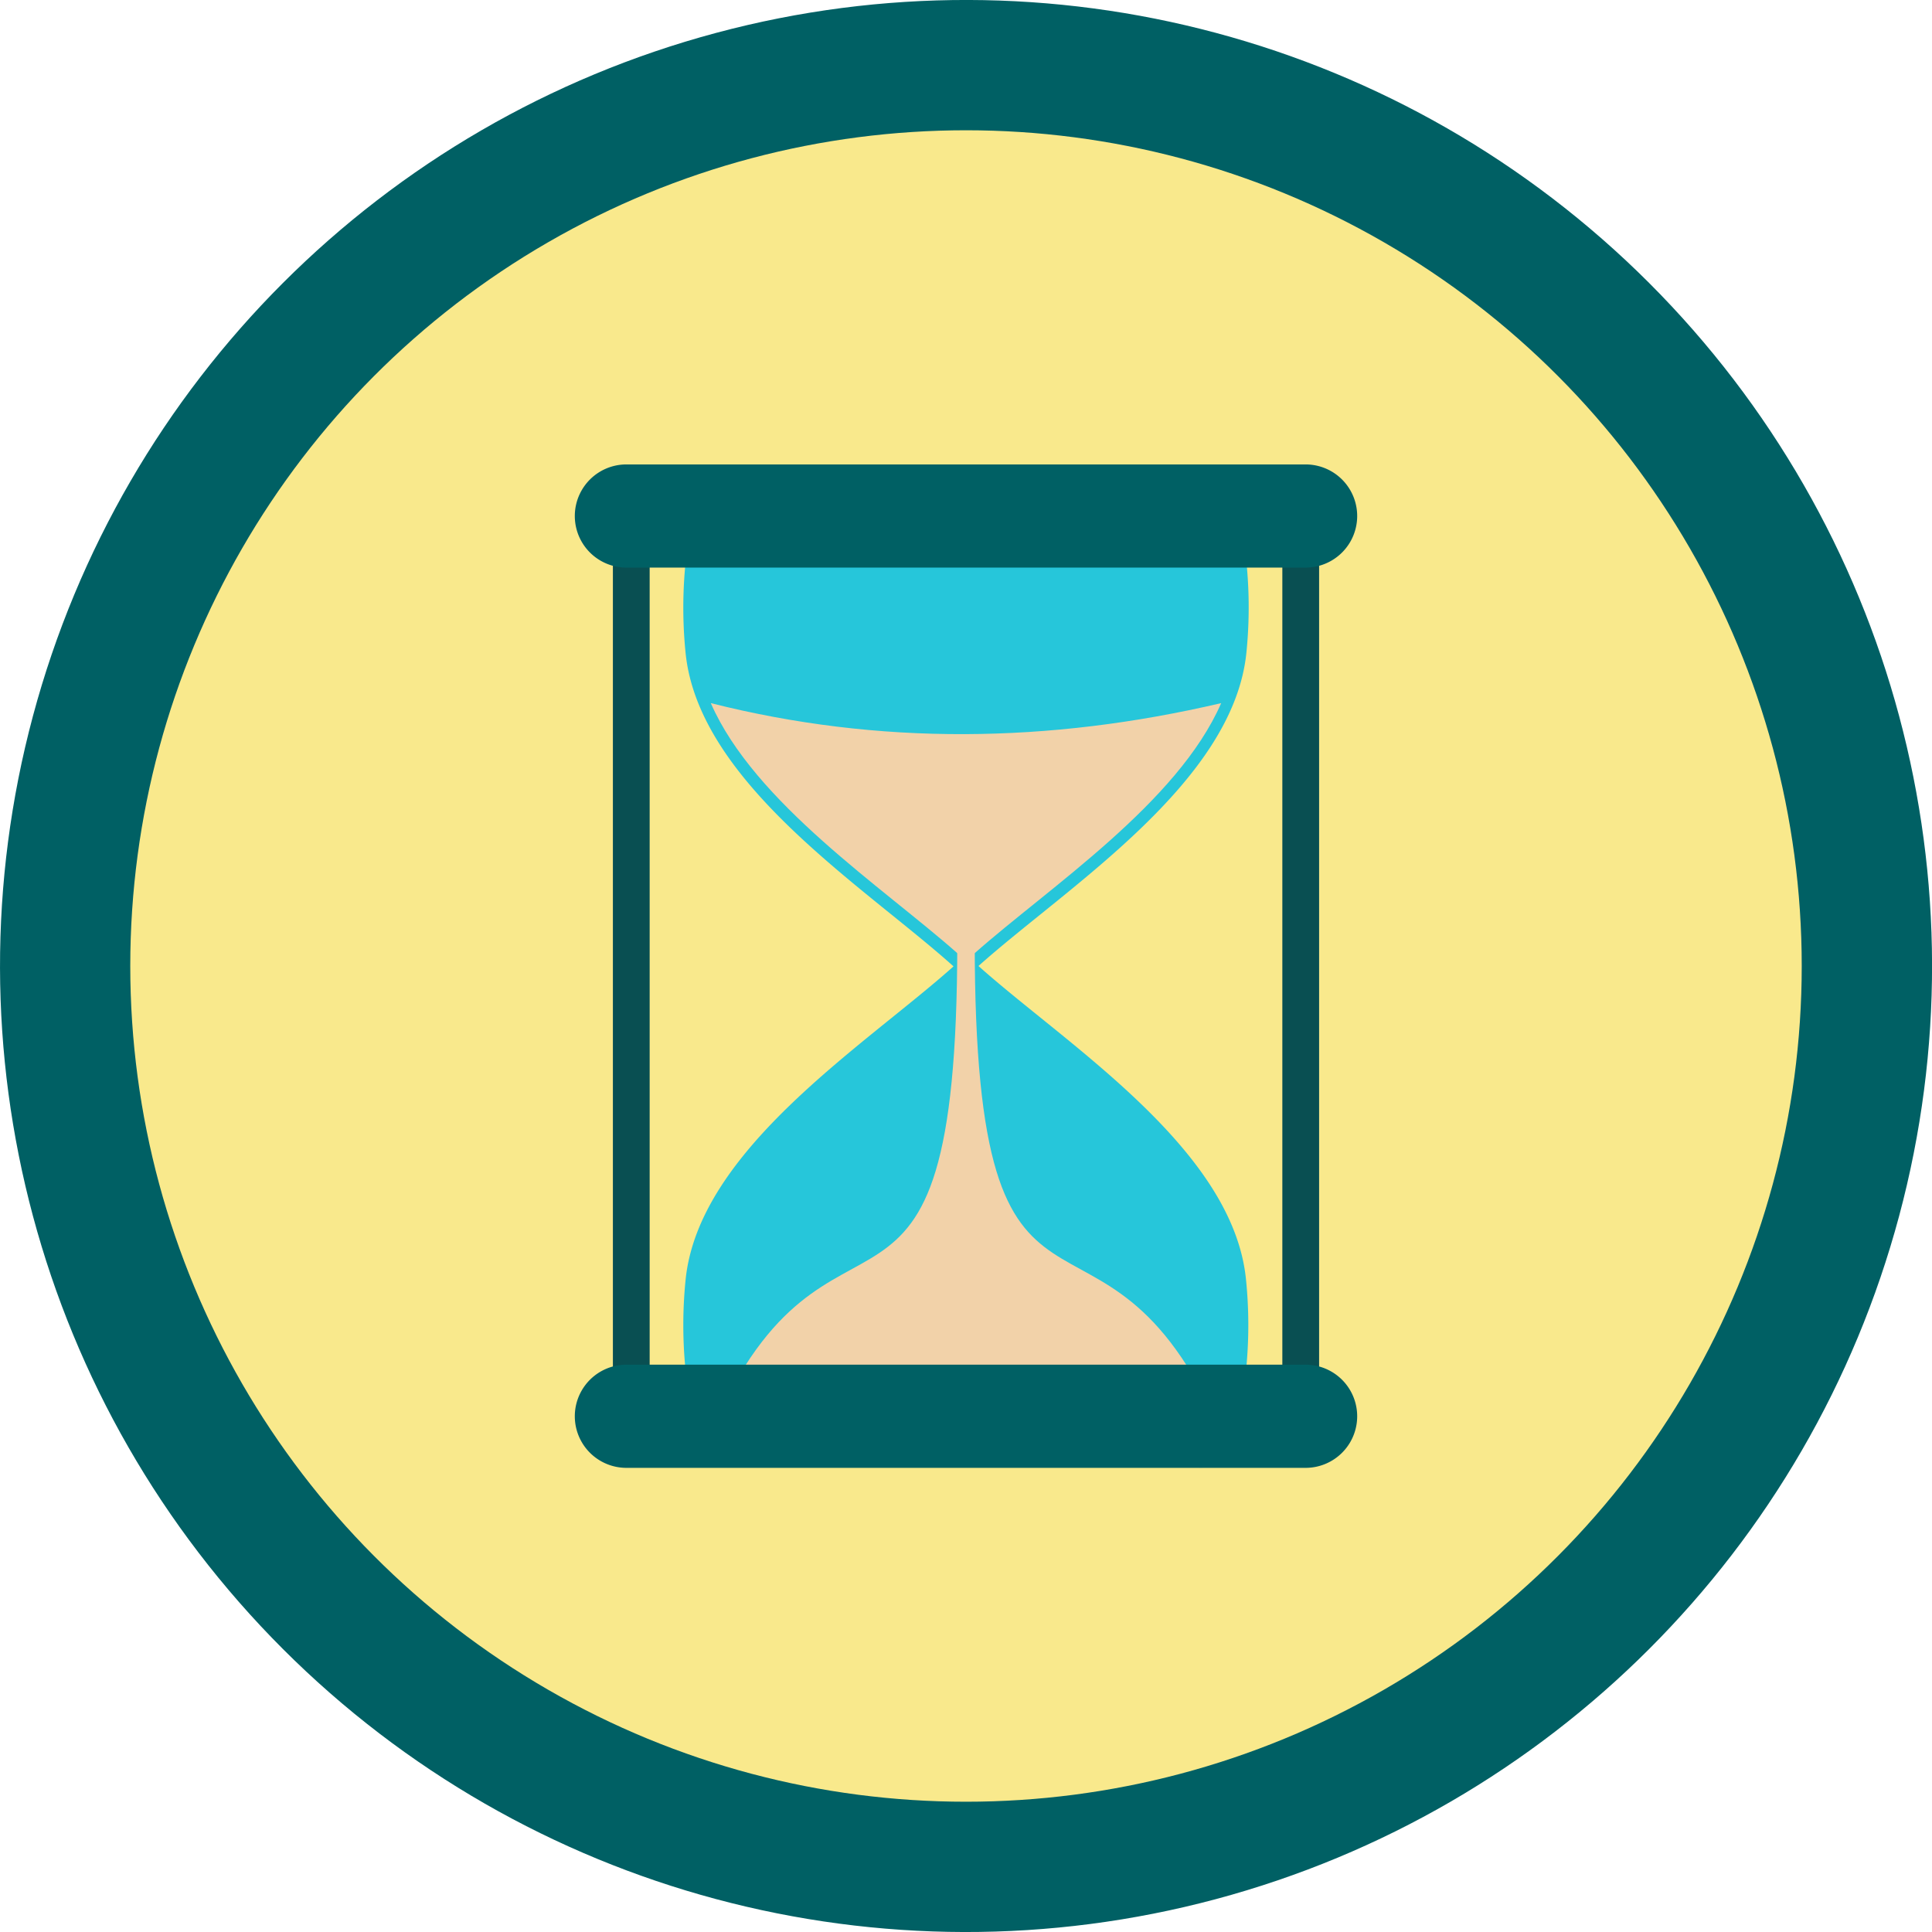 <svg xmlns="http://www.w3.org/2000/svg" width="206" height="206" viewBox="0 0 206 206">
  <title>waiting-list-icon</title>
  <g id="Layer_2" data-name="Layer 2">
    <g id="Waiting_List" data-name="Waiting List">
      <g>
        <circle cx="103" cy="103" r="103" transform="translate(-42.66 103) rotate(-45)" fill="#006064"/>
        <circle cx="103" cy="103" r="89.11" fill="#f9e98c"/>
        <g>
          <rect x="65.35" y="55.74" width="3.92" height="94.35" fill="#094f52"/>
          <rect x="136.73" y="55.74" width="3.92" height="94.35" fill="#094f52"/>
          <path d="M104.33,103c9.39-8.4,27.18-19.52,28.57-33.43a48,48,0,0,0-.36-12.39,33.06,33.06,0,0,0-1.16-5,3.72,3.72,0,0,0-2.85-2.59v0H78a3.6,3.6,0,0,0-3.37,2.63,31.93,31.93,0,0,0-1.17,5,48,48,0,0,0-.36,12.39c1.39,13.91,19.19,25,28.57,33.43-9.39,8.4-27.19,19.53-28.57,33.44a47.94,47.94,0,0,0,.36,12.38,31.68,31.68,0,0,0,1.17,5,3.57,3.57,0,0,0,3.63,2.61h49.48a3,3,0,0,0,.6,0h0a3.69,3.69,0,0,0,3-2.61,32.79,32.79,0,0,0,1.16-5,47.94,47.94,0,0,0,.36-12.38C131.52,122.53,113.72,111.4,104.33,103Z" fill="#26c6da" fill-rule="evenodd"/>
          <path d="M103.93,101.63c7.91-7,21.63-16,26.28-26.66-18.37,4.3-36.52,4.52-54.42,0,4.65,10.64,18.37,19.66,26.28,26.66Z" fill="#f2d2a9" fill-rule="evenodd"/>
          <path d="M130.21,152.62H75.79c12.86-29.42,26.28-3.91,26.28-52.17h1.86C103.93,148.71,117.36,123.2,130.21,152.62Z" fill="#f2d2a9" fill-rule="evenodd"/>
          <path d="M66.79,49.52a5.49,5.49,0,0,0,0,11h72.42a5.49,5.49,0,0,0,0-11Z" fill="#006064" fill-rule="evenodd"/>
          <path d="M66.79,145.51a5.49,5.49,0,0,0,0,11h72.42a5.49,5.49,0,0,0,0-11Z" fill="#006064" fill-rule="evenodd"/>
        </g>
      </g>
    </g>
  </g>
</svg>
